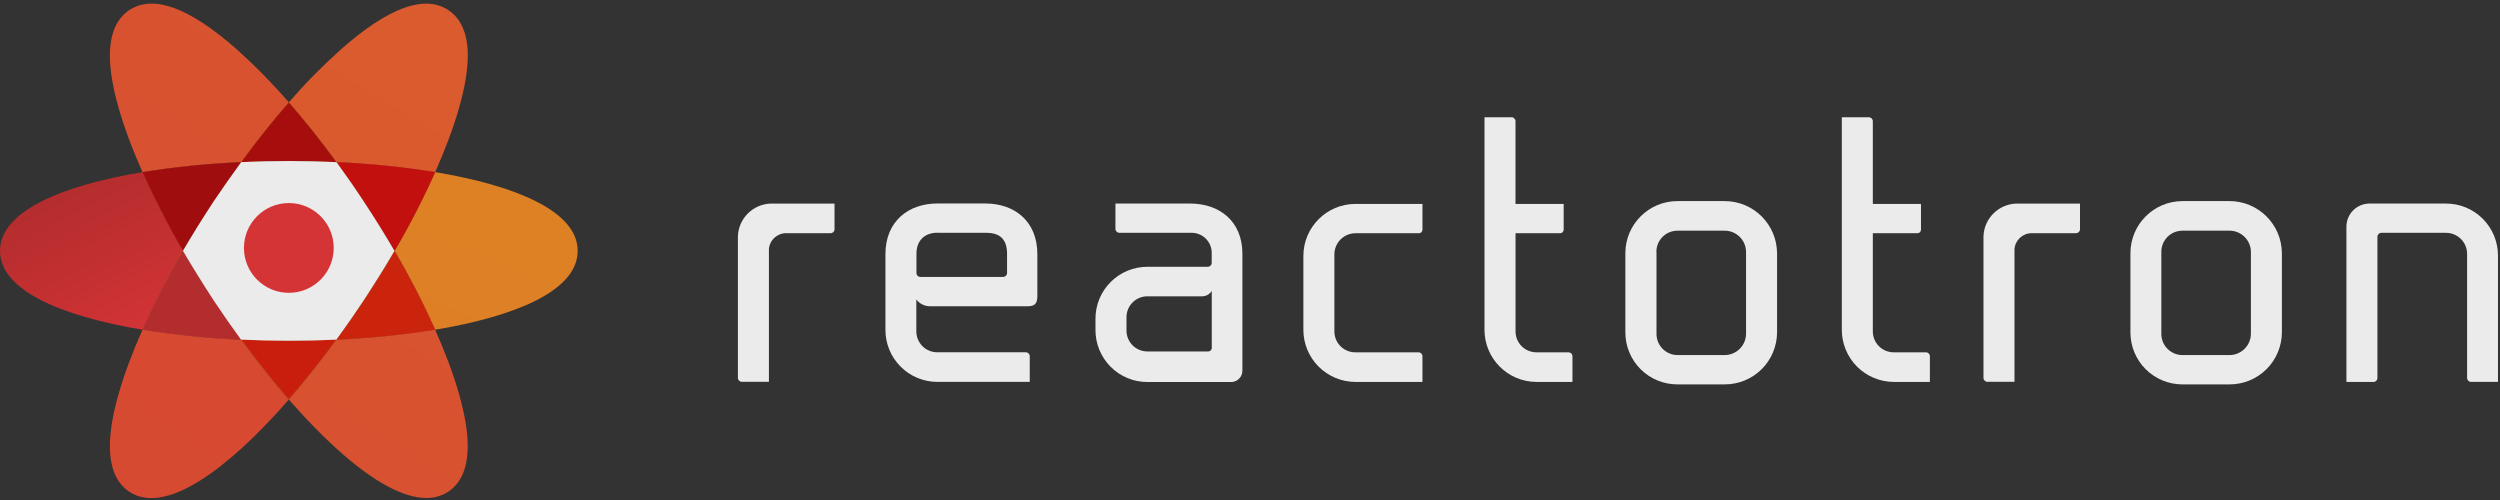 
<svg width="200px" height="40px" viewBox="130 14 200 40" version="1.1" xmlns="http://www.w3.org/2000/svg" xmlns:xlink="http://www.w3.org/1999/xlink">
    <rect x="130" y="14" width="200" height="40" fill="#333333" stroke="none"/>
    <!-- Generator: Sketch 41.2 (35397) - http://www.bohemiancoding.com/sketch -->
    <desc>Created with Sketch.</desc>
    <defs>
        <linearGradient x1="30.022%" y1="13.773%" x2="156.996%" y2="227.983%" id="linearGradient-1">
            <stop stop-color="#C22C2D" offset="0%"></stop>
            <stop stop-color="#E73437" offset="44%"></stop>
            <stop stop-color="#E83C35" offset="52%"></stop>
            <stop stop-color="#EA5330" offset="65%"></stop>
            <stop stop-color="#EF7727" offset="82%"></stop>
            <stop stop-color="#F4A81C" offset="100%"></stop>
        </linearGradient>
        <linearGradient x1="6533.587%" y1="13744%" x2="11286.637%" y2="4427%" id="linearGradient-2">
            <stop stop-color="#C22C2D" offset="0%"></stop>
            <stop stop-color="#E73437" offset="44%"></stop>
            <stop stop-color="#E83C35" offset="52%"></stop>
            <stop stop-color="#EA5330" offset="65%"></stop>
            <stop stop-color="#EF7727" offset="82%"></stop>
            <stop stop-color="#F4A81C" offset="100%"></stop>
        </linearGradient>
        <linearGradient x1="1002.659%" y1="8456%" x2="6688.48%" y2="-860%" id="linearGradient-3">
            <stop stop-color="#C22C2D" offset="0%"></stop>
            <stop stop-color="#E73437" offset="44%"></stop>
            <stop stop-color="#E83C35" offset="52%"></stop>
            <stop stop-color="#EA5330" offset="65%"></stop>
            <stop stop-color="#EF7727" offset="82%"></stop>
            <stop stop-color="#F4A81C" offset="100%"></stop>
        </linearGradient>
        <linearGradient x1="8154.998%" y1="14013%" x2="13842.592%" y2="4697%" id="linearGradient-4">
            <stop stop-color="#C22C2D" offset="0%"></stop>
            <stop stop-color="#E73437" offset="44%"></stop>
            <stop stop-color="#E83C35" offset="52%"></stop>
            <stop stop-color="#EA5330" offset="65%"></stop>
            <stop stop-color="#EF7727" offset="82%"></stop>
            <stop stop-color="#F4A81C" offset="100%"></stop>
        </linearGradient>
        <linearGradient x1="1866.465%" y1="9260%" x2="7064.697%" y2="-56%" id="linearGradient-5">
            <stop stop-color="#C22C2D" offset="0%"></stop>
            <stop stop-color="#E73437" offset="44%"></stop>
            <stop stop-color="#E83C35" offset="52%"></stop>
            <stop stop-color="#EA5330" offset="65%"></stop>
            <stop stop-color="#EF7727" offset="82%"></stop>
            <stop stop-color="#F4A81C" offset="100%"></stop>
        </linearGradient>
        <linearGradient x1="3933%" y1="8049%" x2="6656%" y2="8049%" id="linearGradient-6">
            <stop stop-color="#C22C2D" offset="0%"></stop>
            <stop stop-color="#E73437" offset="44%"></stop>
            <stop stop-color="#E83C35" offset="52%"></stop>
            <stop stop-color="#EA5330" offset="65%"></stop>
            <stop stop-color="#EF7727" offset="82%"></stop>
            <stop stop-color="#F4A81C" offset="100%"></stop>
        </linearGradient>
        <linearGradient x1="6502.939%" y1="13210%" x2="11693.118%" y2="3893%" id="linearGradient-7">
            <stop stop-color="#C22C2D" offset="0%"></stop>
            <stop stop-color="#E73437" offset="44%"></stop>
            <stop stop-color="#E83C35" offset="52%"></stop>
            <stop stop-color="#EA5330" offset="65%"></stop>
            <stop stop-color="#EF7727" offset="82%"></stop>
            <stop stop-color="#F4A81C" offset="100%"></stop>
        </linearGradient>
        <linearGradient x1="4491.986%" y1="11169%" x2="10176.027%" y2="1852%" id="linearGradient-8">
            <stop stop-color="#C22C2D" offset="0%"></stop>
            <stop stop-color="#E73437" offset="44%"></stop>
            <stop stop-color="#E83C35" offset="52%"></stop>
            <stop stop-color="#EA5330" offset="65%"></stop>
            <stop stop-color="#EF7727" offset="82%"></stop>
            <stop stop-color="#F4A81C" offset="100%"></stop>
        </linearGradient>
        <linearGradient x1="4664.078%" y1="11301%" x2="10351.672%" y2="1984%" id="linearGradient-9">
            <stop stop-color="#C22C2D" offset="0%"></stop>
            <stop stop-color="#E73437" offset="44%"></stop>
            <stop stop-color="#E83C35" offset="52%"></stop>
            <stop stop-color="#EA5330" offset="65%"></stop>
            <stop stop-color="#EF7727" offset="82%"></stop>
            <stop stop-color="#F4A81C" offset="100%"></stop>
        </linearGradient>
        <linearGradient x1="4873.532%" y1="11830%" x2="10055.619%" y2="2514%" id="linearGradient-10">
            <stop stop-color="#C22C2D" offset="0%"></stop>
            <stop stop-color="#E73437" offset="44%"></stop>
            <stop stop-color="#E83C35" offset="52%"></stop>
            <stop stop-color="#EA5330" offset="65%"></stop>
            <stop stop-color="#EF7727" offset="82%"></stop>
            <stop stop-color="#F4A81C" offset="100%"></stop>
        </linearGradient>
        <linearGradient x1="3484.772%" y1="10640%" x2="8674.951%" y2="1324%" id="linearGradient-11">
            <stop stop-color="#C22C2D" offset="0%"></stop>
            <stop stop-color="#E73437" offset="44%"></stop>
            <stop stop-color="#E83C35" offset="52%"></stop>
            <stop stop-color="#EA5330" offset="65%"></stop>
            <stop stop-color="#EF7727" offset="82%"></stop>
            <stop stop-color="#F4A81C" offset="100%"></stop>
        </linearGradient>
        <linearGradient x1="1613.929%" y1="10447%" x2="4144.616%" y2="1131%" id="linearGradient-12">
            <stop stop-color="#C22C2D" offset="0%"></stop>
            <stop stop-color="#E73437" offset="44%"></stop>
            <stop stop-color="#E83C35" offset="52%"></stop>
            <stop stop-color="#EA5330" offset="65%"></stop>
            <stop stop-color="#EF7727" offset="82%"></stop>
            <stop stop-color="#F4A81C" offset="100%"></stop>
        </linearGradient>
        <linearGradient x1="2511.582%" y1="12023%" x2="5036.927%" y2="2707%" id="linearGradient-13">
            <stop stop-color="#C22C2D" offset="0%"></stop>
            <stop stop-color="#E73437" offset="44%"></stop>
            <stop stop-color="#E83C35" offset="52%"></stop>
            <stop stop-color="#EA5330" offset="65%"></stop>
            <stop stop-color="#EF7727" offset="82%"></stop>
            <stop stop-color="#F4A81C" offset="100%"></stop>
        </linearGradient>
    </defs>
    <g id="reactotron-logo" opacity="0.9" stroke="none" stroke-width="1" fill="none" fill-rule="evenodd" transform="translate(130, 14)">
        <g id="Reactotron-Logo-Horizontal-Color">
            <g >
                <path d="M70.835,26.377 L70.835,20.336 C70.835,17.684 72.69,16.278 75,16.278 L78.823,16.278 C81.142,16.278 82.988,17.675 82.988,20.336 L82.988,23.617 C82.988,24.101 82.93,24.501 82.246,24.501 L74.42,24.501 C73.984,24.509 73.571,24.307 73.307,23.959 L73.307,26.499 C73.303,26.946 73.48,27.377 73.796,27.694 C74.113,28.01 74.543,28.187 74.991,28.183 L82.067,28.183 C82.239,28.184 82.378,28.323 82.38,28.496 L82.38,30.551 L74.988,30.551 C73.883,30.551 72.824,30.11 72.044,29.327 C71.265,28.544 70.829,27.482 70.835,26.377 L70.835,26.377 Z M75,18.617 C74.058,18.617 73.316,19.159 73.316,20.301 L73.316,21.841 C73.314,22.005 73.441,22.143 73.606,22.154 L80.252,22.154 C80.424,22.152 80.564,22.013 80.565,21.841 L80.565,20.31 C80.565,19.168 80.023,18.626 78.91,18.626 L75,18.626 L75,18.617 Z" id="Shape" fill="#FFFFFF"></path>
                <path d="M99.391,20.29 L99.391,29.649 C99.394,29.892 99.299,30.126 99.127,30.298 C98.955,30.47 98.721,30.565 98.478,30.562 L91.812,30.562 C90.701,30.568 89.634,30.128 88.85,29.342 C88.066,28.555 87.629,27.487 87.638,26.377 L87.638,25.507 C87.635,24.402 88.072,23.34 88.854,22.559 C89.636,21.777 90.697,21.339 91.803,21.342 L96.623,21.342 C96.795,21.34 96.935,21.201 96.936,21.029 L96.936,20.31 C96.959,19.852 96.784,19.406 96.457,19.084 C96.13,18.762 95.681,18.596 95.223,18.626 L89.548,18.626 C89.376,18.625 89.236,18.485 89.235,18.313 L89.235,16.284 L95.226,16.284 C97.536,16.287 99.391,17.681 99.391,20.29 Z M91.803,28.116 L96.652,28.116 C96.733,28.116 96.811,28.083 96.866,28.023 C96.921,27.964 96.949,27.884 96.942,27.803 L96.942,23.275 C96.781,23.532 96.503,23.693 96.2,23.704 L91.803,23.704 C91.355,23.7 90.924,23.877 90.608,24.193 C90.291,24.51 90.115,24.941 90.119,25.388 L90.119,26.443 C90.118,26.889 90.296,27.317 90.612,27.631 C90.928,27.945 91.357,28.12 91.803,28.116 L91.803,28.116 Z" id="Shape" fill="#FFFFFF"></path>
                <path d="M106.751,20.365 L106.751,26.501 C106.747,26.949 106.923,27.38 107.24,27.697 C107.556,28.013 107.987,28.189 108.435,28.186 L113.484,28.186 C113.656,28.187 113.796,28.326 113.797,28.499 L113.797,30.554 L108.435,30.554 C107.329,30.552 106.268,30.111 105.487,29.328 C104.706,28.545 104.268,27.483 104.27,26.377 L104.27,20.481 C104.271,18.181 106.135,16.316 108.435,16.313 L113.797,16.313 L113.797,18.368 C113.797,18.449 113.764,18.527 113.704,18.582 C113.645,18.637 113.565,18.664 113.484,18.658 L108.435,18.658 C107.985,18.66 107.554,18.842 107.238,19.162 C106.922,19.482 106.747,19.915 106.751,20.365 Z" id="Shape" fill="#FFFFFF"></path>
                <path d="M125.797,28.499 L125.797,30.554 L122.916,30.554 C120.616,30.546 118.756,28.677 118.759,26.377 L118.759,9.38 L120.928,9.38 C121.1,9.381 121.239,9.521 121.241,9.693 L121.241,16.313 L125.093,16.313 L125.093,18.368 C125.093,18.449 125.059,18.527 125,18.582 C124.94,18.637 124.861,18.664 124.78,18.658 L121.243,18.658 L121.243,26.501 C121.24,26.949 121.416,27.38 121.732,27.697 C122.049,28.013 122.48,28.189 122.928,28.186 L125.507,28.186 C125.67,28.199 125.796,28.335 125.797,28.499 Z" id="Shape" fill="#FFFFFF"></path>
                <path d="M134.203,30.751 C133.096,30.756 132.032,30.319 131.249,29.537 C130.465,28.755 130.026,27.693 130.029,26.586 L130.029,20.252 C130.032,17.95 131.9,16.085 134.203,16.087 L137.971,16.087 C140.276,16.087 142.149,17.947 142.165,20.252 L142.165,26.586 C142.162,27.694 141.718,28.756 140.932,29.538 C140.145,30.319 139.08,30.755 137.971,30.751 L134.203,30.751 L134.203,30.751 Z M132.519,20.136 L132.519,26.701 C132.516,27.151 132.692,27.583 133.007,27.903 C133.323,28.223 133.753,28.403 134.203,28.406 L137.971,28.406 C138.916,28.404 139.682,27.638 139.684,26.693 L139.684,20.139 C139.67,19.204 138.907,18.453 137.971,18.455 L134.203,18.455 C133.755,18.454 133.325,18.63 133.007,18.946 C132.69,19.262 132.511,19.691 132.51,20.139 L132.519,20.136 Z" id="Shape" fill="#FFFFFF"></path>
                <path d="M154.391,28.499 L154.391,30.554 L151.51,30.554 C150.404,30.552 149.344,30.111 148.562,29.328 C147.781,28.545 147.343,27.483 147.345,26.377 L147.345,9.38 L149.513,9.38 C149.685,9.381 149.825,9.521 149.826,9.693 L149.826,16.313 L153.678,16.313 L153.678,18.368 C153.679,18.449 153.645,18.527 153.585,18.582 C153.526,18.637 153.446,18.664 153.365,18.658 L149.826,18.658 L149.826,26.501 C149.822,26.949 149.998,27.38 150.315,27.697 C150.632,28.013 151.062,28.189 151.51,28.186 L154.078,28.186 C154.25,28.187 154.39,28.326 154.391,28.499 L154.391,28.499 Z" id="Shape" fill="#FFFFFF"></path>
                <path d="M174.591,30.751 C173.487,30.751 172.428,30.313 171.648,29.531 C170.868,28.75 170.432,27.69 170.435,26.586 L170.435,20.252 C170.438,17.956 172.296,16.095 174.591,16.087 L178.359,16.087 C180.663,16.088 182.535,17.948 182.551,20.252 L182.551,26.586 C182.548,27.694 182.104,28.756 181.317,29.538 C180.53,30.319 179.465,30.755 178.357,30.751 L174.588,30.751 L174.591,30.751 Z M172.907,20.136 L172.907,26.701 C172.904,27.151 173.08,27.583 173.396,27.903 C173.712,28.223 174.142,28.403 174.591,28.406 L178.359,28.406 C179.305,28.404 180.071,27.638 180.072,26.693 L180.072,20.139 C180.058,19.204 179.295,18.453 178.359,18.455 L174.591,18.455 C173.662,18.457 172.909,19.21 172.907,20.139 L172.907,20.136 Z" id="Shape" fill="#FFFFFF"></path>
                <path d="M199.838,20.452 L199.838,30.551 L197.681,30.551 C197.509,30.549 197.37,30.41 197.368,30.238 L197.368,20.31 C197.367,19.381 196.613,18.628 195.684,18.626 L190.507,18.626 C190.335,18.628 190.196,18.767 190.194,18.939 L190.194,30.243 C190.193,30.416 190.053,30.555 189.881,30.557 L187.713,30.557 L187.713,18.139 C187.712,17.647 187.907,17.175 188.256,16.827 C188.604,16.478 189.076,16.283 189.568,16.284 L195.672,16.284 C196.779,16.281 197.84,16.719 198.622,17.502 C199.404,18.284 199.842,19.346 199.838,20.452 L199.838,20.452 Z" id="Shape" fill="#FFFFFF"></path>
                <path d="M163.093,16.287 L161.287,16.287 C159.87,16.342 158.733,17.478 158.678,18.896 L158.678,30.232 C158.68,30.404 158.819,30.543 158.991,30.545 L161.159,30.545 L161.159,19.939 C161.208,19.219 161.805,18.658 162.528,18.655 L166.087,18.655 C166.259,18.653 166.398,18.514 166.4,18.342 L166.4,16.287 L163.093,16.287 Z" id="Shape" fill="#FFFFFF"></path>
                <path d="M63.446,16.287 L61.641,16.287 C60.223,16.342 59.087,17.478 59.032,18.896 L59.032,30.232 C59.033,30.404 59.173,30.543 59.345,30.545 L61.513,30.545 L61.513,19.939 C61.562,19.219 62.159,18.658 62.881,18.655 L66.449,18.655 C66.622,18.653 66.761,18.514 66.762,18.342 L66.762,16.287 L63.446,16.287 Z" id="Shape" fill="#FFFFFF"></path>
                <path d="M11.4,13.771 C4.928,14.841 0,16.904 0,20.07 C0,23.235 4.928,25.301 11.4,26.377 C12.369,24.219 13.452,22.114 14.646,20.072 C13.452,18.032 12.369,15.928 11.4,13.771 L11.4,13.771 Z" id="Shape" fill="url(#linearGradient-1)"></path>
                <path d="M46.214,20.07 C46.214,16.901 41.287,14.852 34.814,13.768 C33.845,15.925 32.76,18.029 31.565,20.07 C32.76,22.112 33.845,24.218 34.814,26.377 C41.287,25.299 46.214,23.238 46.214,20.07 Z" id="Shape" fill="url(#linearGradient-2)"></path>
                <path d="M11.4,26.377 C9.739,30.11 8.791,33.394 8.791,35.687 C8.791,37.426 9.316,38.658 10.348,39.342 C13.229,41.249 18.246,37.542 23.101,31.968 C21.803,30.481 20.519,28.858 19.287,27.177 C16.645,27.063 14.011,26.796 11.4,26.377 L11.4,26.377 Z" id="Shape" fill="url(#linearGradient-3)"></path>
                <path d="M34.814,13.771 C36.475,10.038 37.423,6.754 37.423,4.464 C37.423,2.725 36.899,1.493 35.867,0.809 C33.957,-0.455 31.064,0.603 27.27,3.954 C25.794,5.275 24.403,6.69 23.107,8.188 C24.383,9.638 25.664,11.252 26.919,12.971 C29.564,13.085 32.2,13.352 34.814,13.771 L34.814,13.771 Z" id="Shape" fill="url(#linearGradient-4)"></path>
                <path d="M17.101,24.041 C16.232,22.713 15.397,21.383 14.635,20.072 C13.445,22.115 12.365,24.219 11.4,26.377 C14.013,26.796 16.649,27.063 19.293,27.177 C18.551,26.145 17.814,25.096 17.101,24.041 Z" id="Shape" fill="url(#linearGradient-5)"></path>
                <path d="M17.101,24.041 C16.232,22.713 15.397,21.383 14.635,20.072 C13.445,22.115 12.365,24.219 11.4,26.377 C14.013,26.796 16.649,27.063 19.293,27.177 C18.551,26.145 17.814,25.096 17.101,24.041 Z" id="Shape" fill="url(#linearGradient-6)" style="mix-blend-mode: multiply;"></path>
                <path d="M29.101,16.101 C29.971,17.429 30.806,18.759 31.568,20.07 C32.763,18.029 33.848,15.925 34.817,13.768 C32.203,13.349 29.567,13.082 26.922,12.968 C27.658,13.985 28.385,15.029 29.101,16.101 Z" id="Shape" fill="url(#linearGradient-7)"></path>
                <path d="M29.101,16.101 C29.971,17.429 30.806,18.759 31.568,20.07 C32.763,18.029 33.848,15.925 34.817,13.768 C32.203,13.349 29.567,13.082 26.922,12.968 C27.658,13.985 28.385,15.029 29.101,16.101 Z" id="Shape" fill="#D10C0B"></path>
                <path d="M23.107,31.962 C27.968,37.536 32.986,41.238 35.861,39.336 C36.893,38.652 37.417,37.423 37.417,35.681 C37.417,33.388 36.47,30.104 34.809,26.371 C32.195,26.79 29.56,27.057 26.916,27.171 C25.69,28.855 24.406,30.475 23.107,31.962 Z" id="Shape" fill="url(#linearGradient-8)"></path>
                <path d="M23.107,8.188 C21.811,6.689 20.421,5.274 18.945,3.951 C15.151,0.6 12.258,-0.458 10.348,0.806 C9.316,1.49 8.791,2.719 8.791,4.461 L8.791,4.461 C8.791,6.754 9.739,10.035 11.4,13.768 C14.014,13.349 16.65,13.082 19.296,12.968 C20.551,11.252 21.832,9.646 23.107,8.188 Z" id="Shape" fill="url(#linearGradient-9)"></path>
                <path d="M29.101,24.041 C28.403,25.096 27.672,26.145 26.922,27.171 C29.566,27.059 32.201,26.794 34.814,26.377 C33.845,24.221 32.76,22.118 31.565,20.078 C30.803,21.386 29.98,22.713 29.101,24.041 Z" id="Shape" fill="url(#linearGradient-10)"></path>
                <path d="M29.101,24.041 C28.403,25.096 27.672,26.145 26.922,27.171 C29.566,27.059 32.201,26.794 34.814,26.377 C33.845,24.221 32.76,22.118 31.565,20.078 C30.803,21.386 29.98,22.713 29.101,24.041 Z" id="Shape" fill="#DA2208"></path>
                <path d="M17.101,16.101 C17.822,15.029 18.554,13.986 19.296,12.971 C16.65,13.085 14.014,13.352 11.4,13.771 C12.369,15.928 13.452,18.032 14.646,20.072 C15.412,18.759 16.232,17.429 17.101,16.101 Z" id="Shape" fill="url(#linearGradient-11)"></path>
                <path d="M17.101,16.101 C17.822,15.029 18.554,13.986 19.296,12.971 C16.65,13.085 14.014,13.352 11.4,13.771 C12.369,15.928 13.452,18.032 14.646,20.072 C15.412,18.759 16.232,17.429 17.101,16.101 Z" id="Shape" fill="#AC090A"></path>
                <path d="M23.107,27.246 C21.841,27.246 20.562,27.217 19.293,27.157 C20.525,28.841 21.809,30.461 23.107,31.948 C24.406,30.461 25.69,28.838 26.922,27.157 C25.652,27.229 24.374,27.246 23.107,27.246 Z" id="Shape" fill="url(#linearGradient-12)"></path>
                <path d="M23.107,27.246 C21.841,27.246 20.562,27.217 19.293,27.157 C20.525,28.841 21.809,30.461 23.107,31.948 C24.406,30.461 25.69,28.838 26.922,27.157 C25.652,27.229 24.374,27.246 23.107,27.246 Z" id="Shape" fill="#D91C0A"></path>
                <path d="M23.107,12.881 C24.374,12.881 25.649,12.91 26.919,12.971 C25.664,11.252 24.38,9.646 23.107,8.188 C21.832,9.638 20.551,11.252 19.296,12.971 C20.565,12.913 21.841,12.881 23.107,12.881 Z" id="Shape" fill="url(#linearGradient-13)"></path>
                <path d="M23.107,12.881 C24.374,12.881 25.649,12.91 26.919,12.971 C25.664,11.252 24.38,9.646 23.107,8.188 C21.832,9.638 20.551,11.252 19.296,12.971 C20.565,12.913 21.841,12.881 23.107,12.881 Z" id="Shape" fill="#B20A0A"></path>
                <path d="M26.919,12.971 C25.649,12.913 24.374,12.881 23.107,12.881 C21.841,12.881 20.565,12.91 19.296,12.971 C18.557,13.986 17.826,15.029 17.101,16.101 C16.232,17.429 15.397,18.759 14.635,20.07 C15.412,21.386 16.232,22.713 17.101,24.041 C17.8,25.096 18.53,26.145 19.281,27.171 C20.551,27.229 21.829,27.261 23.096,27.261 C24.362,27.261 25.641,27.232 26.91,27.171 C27.661,26.145 28.391,25.096 29.09,24.041 C29.959,22.713 30.794,21.383 31.557,20.072 C30.794,18.759 29.968,17.432 29.09,16.104 C28.385,15.03 27.661,13.986 26.919,12.971 Z" id="Shape" fill="#FFFFFF"></path>
                <ellipse id="Oval" fill="#E73437" cx="23.107" cy="19.835" rx="3.591" ry="3.591"></ellipse>
            </g>
        </g>
    </g>
</svg>
